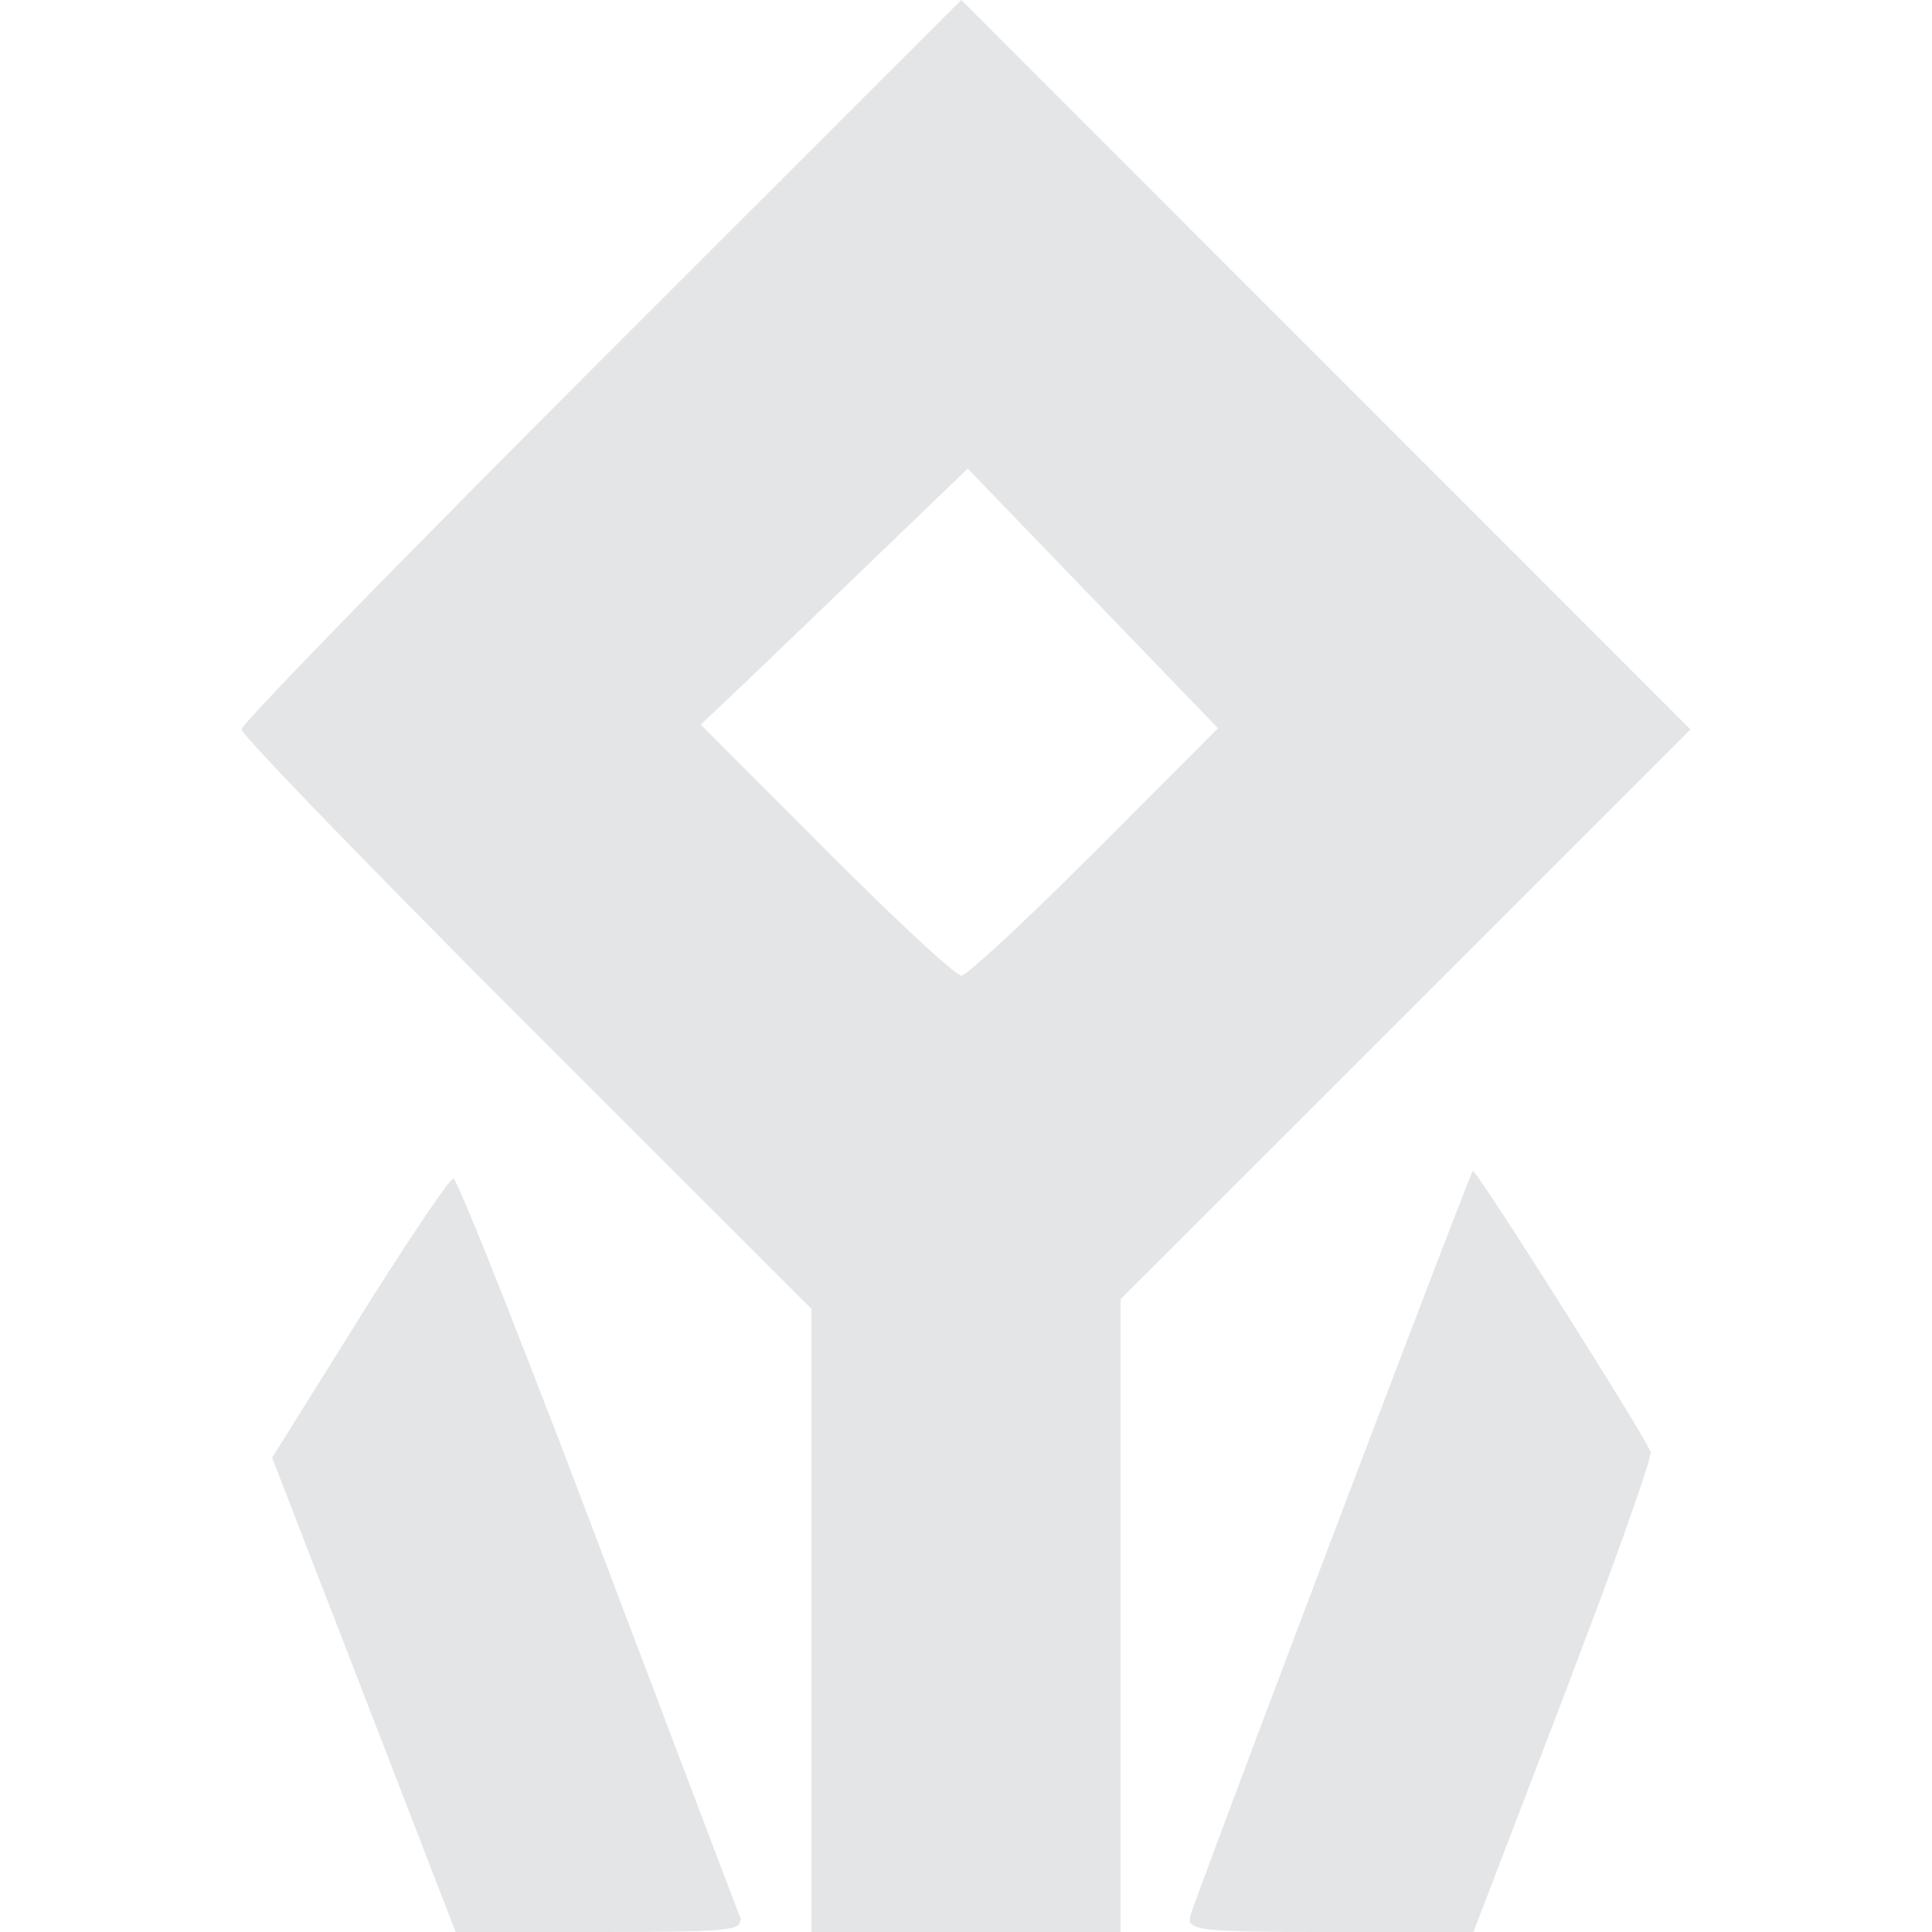 <svg xmlns="http://www.w3.org/2000/svg" width="200" height="200" viewBox="0 0 200 200">
<g>
<path d="M 42.43,187.75 L 41.78,186.07 L 40.22,182.02 L 39.41,179.93 L 37.69,175.49 L 36.83,173.26 L 35.16,168.94 L 32.93,163.20 L 28.17,150.90 L 37.20,136.45 L 38.44,134.46 L 40.76,130.84 L 41.88,129.11 L 43.79,126.24 L 44.23,125.59 L 45.00,124.48 L 45.36,123.96 L 45.95,123.14 L 46.22,122.77 L 46.61,122.29 L 46.93,122.00 L 46.96,122.00 L 47.08,122.19 L 47.15,122.32 L 47.36,122.76 L 47.60,123.26 L 48.32,124.94 L 48.72,125.89 L 49.74,128.38 L 50.29,129.73 L 51.57,132.94 L 52.24,134.63 L 53.74,138.46 L 54.52,140.44 L 56.20,144.79 L 57.07,147.01 L 58.89,151.77 L 61.74,159.25 L 62.71,161.81 L 64.58,166.77 L 65.51,169.21 L 67.27,173.85 L 68.13,176.12 L 69.72,180.34 L 70.50,182.38 L 71.90,186.07 L 72.57,187.84 L 73.73,190.89 L 74.27,192.32 L 75.15,194.63 L 75.55,195.68 L 76.10,197.14 L 76.22,197.44 L 76.38,197.88 L 76.53,198.25 L 76.69,198.65 L 76.51,199.21 L 76.40,199.33 L 75.94,199.52 L 75.66,199.60 L 74.81,199.73 L 74.33,199.79 L 73.00,199.87 L 72.27,199.91 L 70.39,199.95 L 69.36,199.97 L 66.82,199.99 L 62.19,200.00 L 47.17,200.00 L 42.43,187.75 M 84.00,167.74 L 84.00,135.49 L 54.50,106.00 L 52.47,103.97 L 48.57,100.06 L 46.66,98.13 L 43.05,94.47 L 41.28,92.68 L 38.04,89.37 L 36.47,87.76 L 33.67,84.88 L 32.33,83.50 L 30.06,81.12 L 28.99,80.00 L 27.33,78.22 L 26.58,77.41 L 25.60,76.31 L 25.40,76.08 L 25.15,75.76 L 25.00,75.50 L 25.00,75.47 L 25.19,75.21 L 25.32,75.04 L 25.76,74.54 L 26.01,74.26 L 26.68,73.52 L 27.05,73.12 L 27.94,72.17 L 28.41,71.67 L 29.51,70.51 L 30.09,69.90 L 31.39,68.55 L 32.73,67.16 L 35.94,63.85 L 37.63,62.11 L 41.46,58.20 L 43.45,56.19 L 47.79,51.79 L 50.02,49.53 L 54.77,44.75 L 62.25,37.25 L 99.51,0.00 L 137.26,37.76 L 175.00,75.51 L 145.50,105.00 L 116.00,134.49 L 116.00,167.24 L 116.00,200.00 L 100.00,200.00 L 84.00,200.00 L 84.00,167.74 M 113.31,88.19 L 126.09,75.39 L 113.13,61.95 L 100.18,48.51 L 88.84,59.42 L 87.28,60.92 L 84.24,63.85 L 82.76,65.27 L 80.10,67.82 L 79.48,68.42 L 78.35,69.50 L 77.81,70.02 L 76.88,70.91 L 76.44,71.32 L 75.75,71.98 L 75.02,72.67 L 72.54,75.01 L 85.50,88.00 L 87.29,89.79 L 90.62,93.05 L 91.42,93.83 L 92.92,95.26 L 93.64,95.95 L 94.96,97.18 L 95.60,97.77 L 96.70,98.77 L 97.23,99.24 L 98.08,99.97 L 98.47,100.30 L 99.03,100.73 L 99.50,101.00 L 99.57,101.00 L 99.97,100.74 L 100.21,100.57 L 100.91,99.99 L 101.29,99.66 L 102.26,98.80 L 102.78,98.34 L 103.98,97.24 L 105.23,96.08 L 108.26,93.17 L 109.84,91.63 M 123.25,198.25 L 123.27,198.18 L 123.39,197.83 L 123.46,197.62 L 123.68,197.02 L 123.92,196.35 L 124.68,194.30 L 125.09,193.18 L 126.15,190.33 L 126.72,188.82 L 128.03,185.31 L 128.72,183.49 L 130.23,179.45 L 131.01,177.39 L 132.68,172.98 L 134.37,168.50 L 137.96,159.02 L 139.75,154.29 L 143.23,145.16 L 144.07,142.95 L 145.65,138.79 L 146.43,136.77 L 147.83,133.09 L 148.51,131.32 L 149.69,128.27 L 150.24,126.83 L 151.13,124.54 L 151.53,123.50 L 152.08,122.11 L 152.20,121.83 L 152.35,121.46 L 152.47,121.21 L 152.48,121.19 L 152.71,121.47 L 152.85,121.65 L 153.30,122.30 L 153.56,122.66 L 154.20,123.62 L 154.54,124.14 L 155.35,125.36 L 156.19,126.65 L 158.21,129.78 L 159.25,131.41 L 161.48,134.92 L 162.60,136.69 L 164.78,140.17 L 165.84,141.87 L 167.71,144.89 L 168.14,145.60 L 168.91,146.86 L 169.27,147.47 L 169.87,148.47 L 170.14,148.94 L 170.54,149.64 L 170.87,150.28 L 170.89,150.34 L 170.75,150.96 L 170.65,151.35 L 170.27,152.56 L 170.06,153.24 L 169.47,154.98 L 169.15,155.90 L 168.38,158.10 L 167.97,159.25 L 167.04,161.83 L 166.55,163.16 L 165.48,166.05 L 161.88,175.60 L 152.53,200.00 L 137.65,200.00 L 135.94,200.00 L 133.08,199.99 L 131.74,199.98 L 129.56,199.95 L 128.55,199.93 L 126.96,199.87 L 126.23,199.83 L 125.15,199.73 L 124.66,199.67 L 124.00,199.51 L 123.72,199.42 L 123.39,199.20 L 123.13,198.96 Z" fill="rgba(228,229,231,1)"/>
</g>
</svg>